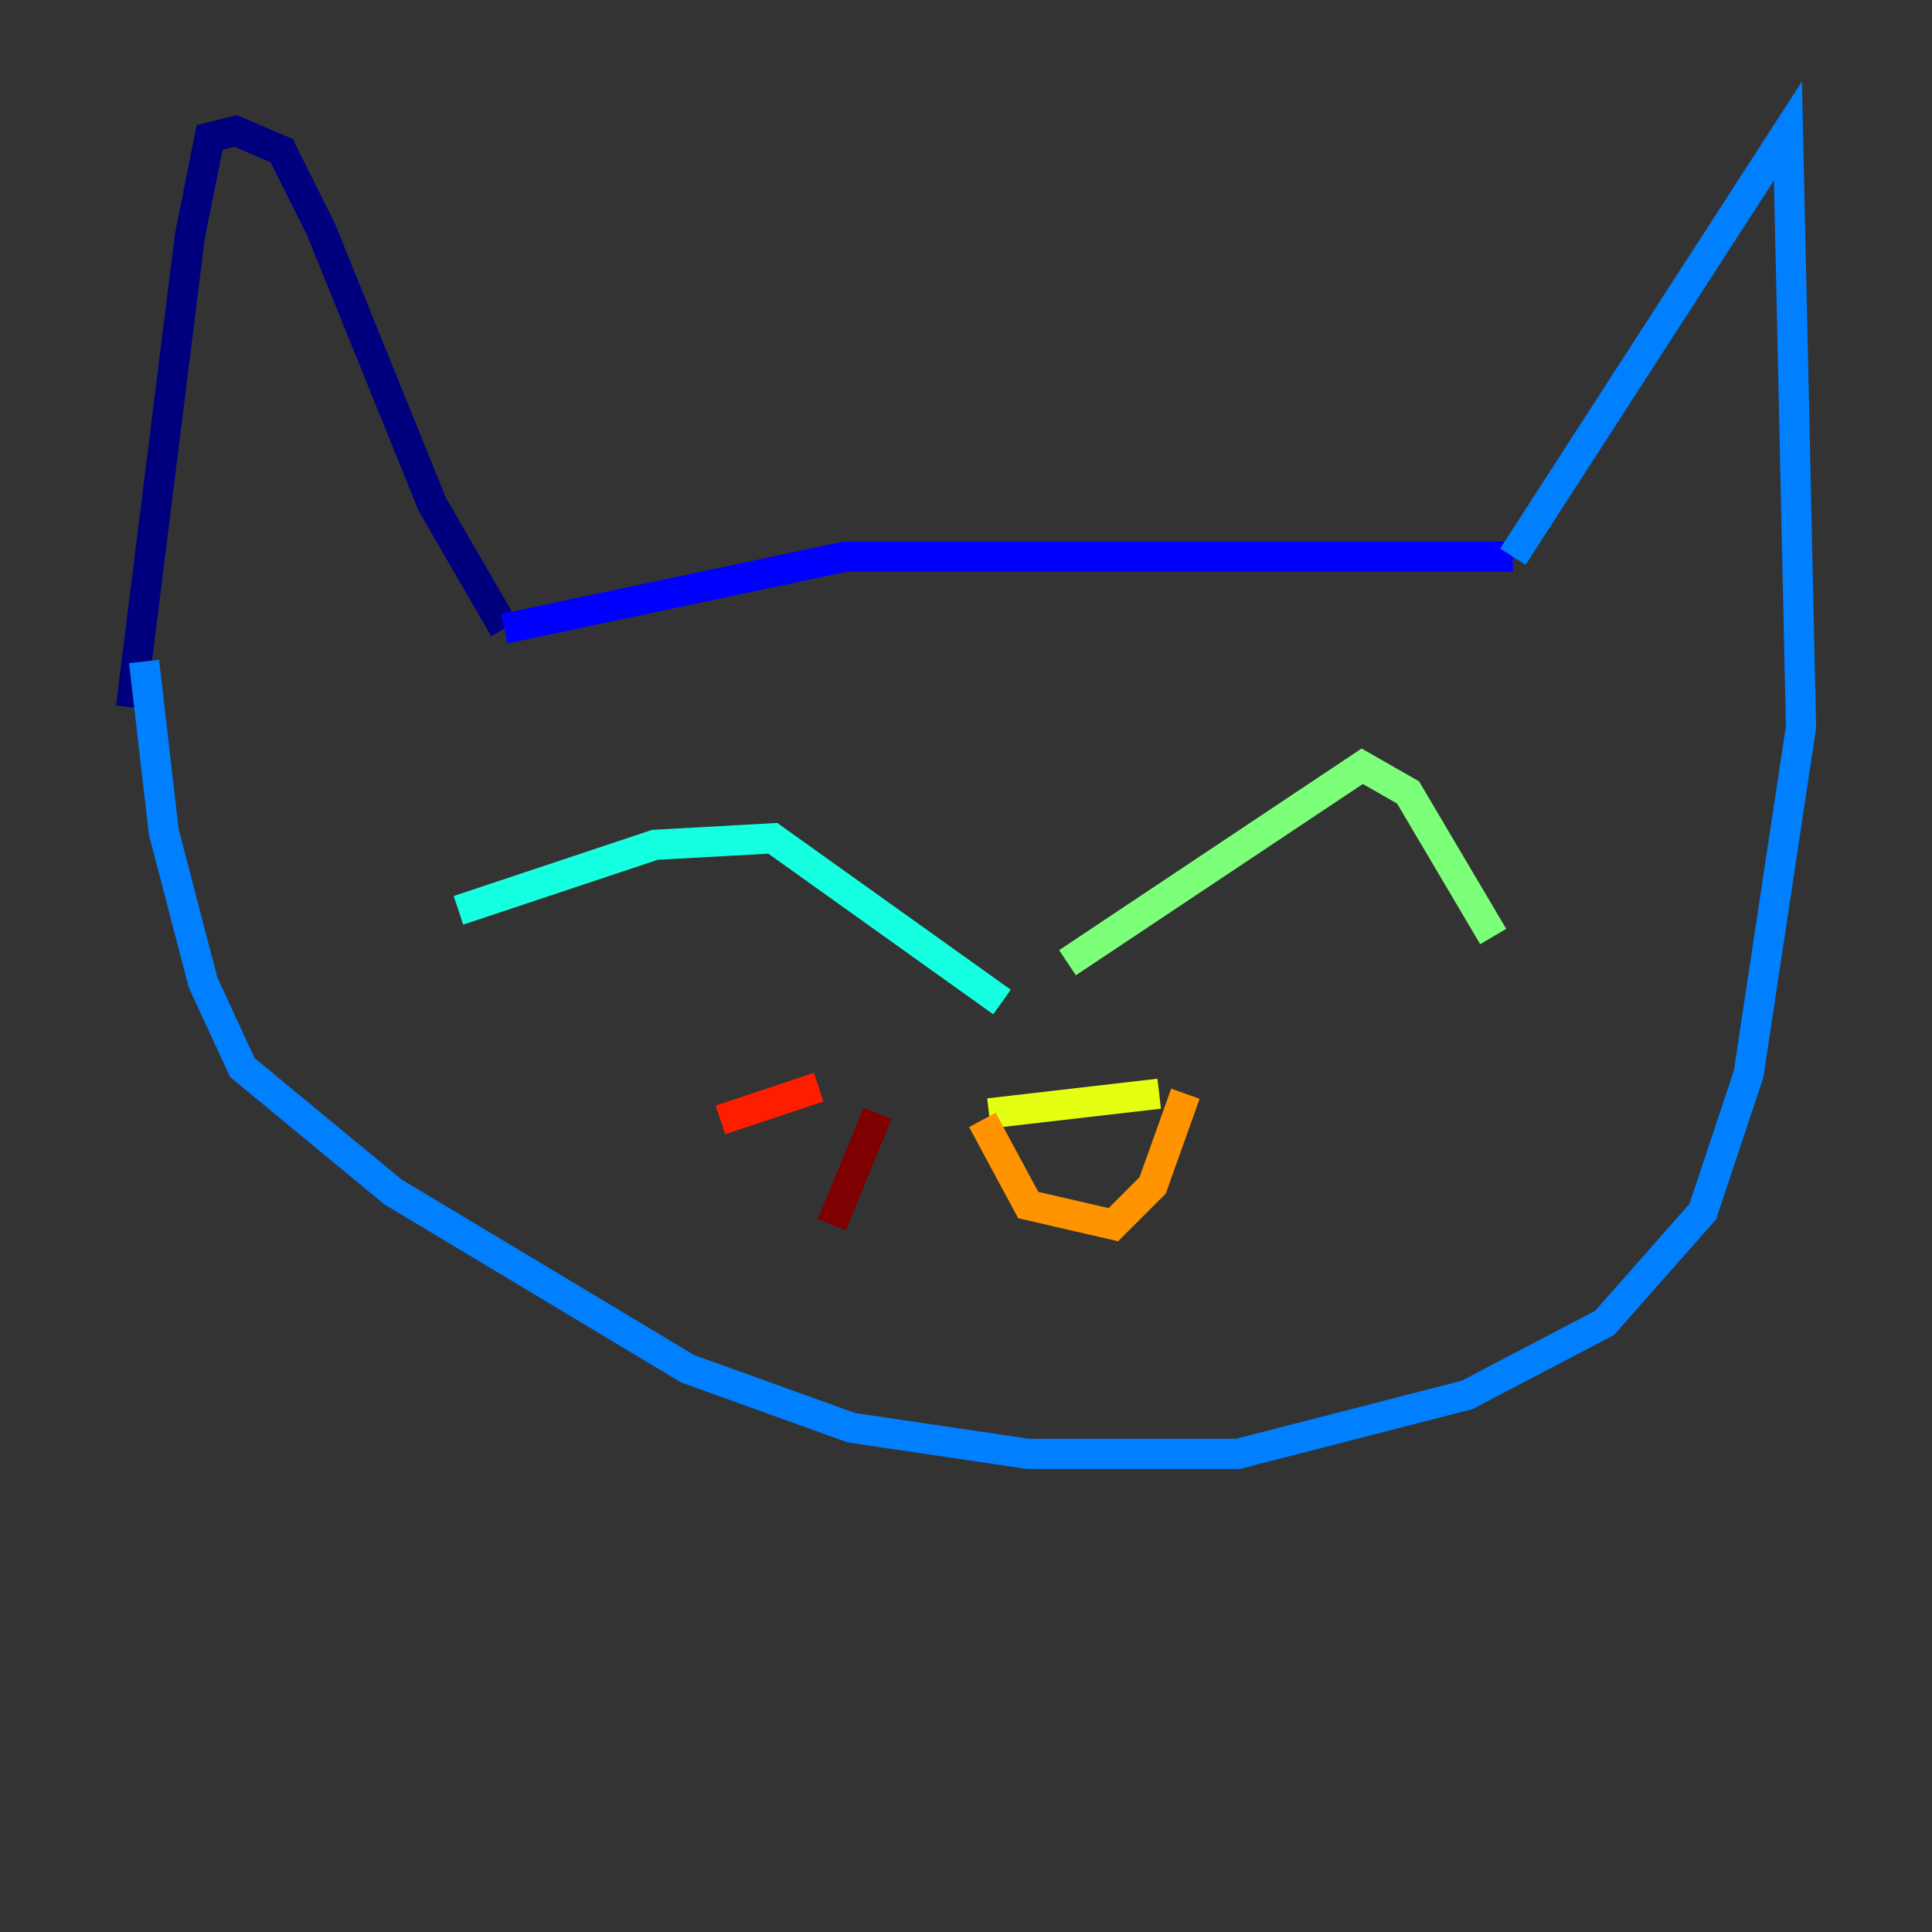 <?xml version="1.0" encoding="utf-8" ?>
<svg baseProfile="tiny" height="128" version="1.2" viewBox="0,0,128,128" width="128" xmlns="http://www.w3.org/2000/svg" xmlns:ev="http://www.w3.org/2001/xml-events" xmlns:xlink="http://www.w3.org/1999/xlink"><rect x="0" y="0" width="128" height="128" fill="#333333" stroke="none"/><defs /><polyline fill="none" points="8.678,46.861 12.583,15.62 13.885,9.112 15.62,8.678 18.658,9.98 21.261,15.186 28.637,33.41 33.41,41.654" stroke="#00007f" stroke-width="2" /><polyline fill="none" points="33.41,41.654 55.973,36.881 100.231,36.881" stroke="#0000ff" stroke-width="2" /><polyline fill="none" points="100.231,36.881 118.454,8.678 119.322,48.163 115.851,71.159 112.814,80.271 106.305,87.647 97.193,92.42 82.007,96.325 68.122,96.325 56.407,94.59 45.559,90.685 26.034,78.969 16.054,70.725 13.451,65.085 10.848,55.105 9.546,43.824" stroke="#0080ff" stroke-width="2" /><polyline fill="none" points="30.373,60.312 43.39,55.973 51.2,55.539 66.386,66.386" stroke="#15ffe1" stroke-width="2" /><polyline fill="none" points="70.725,63.783 90.251,50.766 93.288,52.502 98.929,62.047" stroke="#7cff79" stroke-width="2" /><polyline fill="none" points="65.519,73.763 76.8,72.461" stroke="#e4ff12" stroke-width="2" /><polyline fill="none" points="65.085,74.197 68.122,79.837 73.763,81.139 76.366,78.536 78.536,72.461" stroke="#ff9400" stroke-width="2" /><polyline fill="none" points="54.237,72.027 47.729,74.197" stroke="#ff1d00" stroke-width="2" /><polyline fill="none" points="58.142,73.763 55.105,81.139" stroke="#7f0000" stroke-width="2" /></svg>